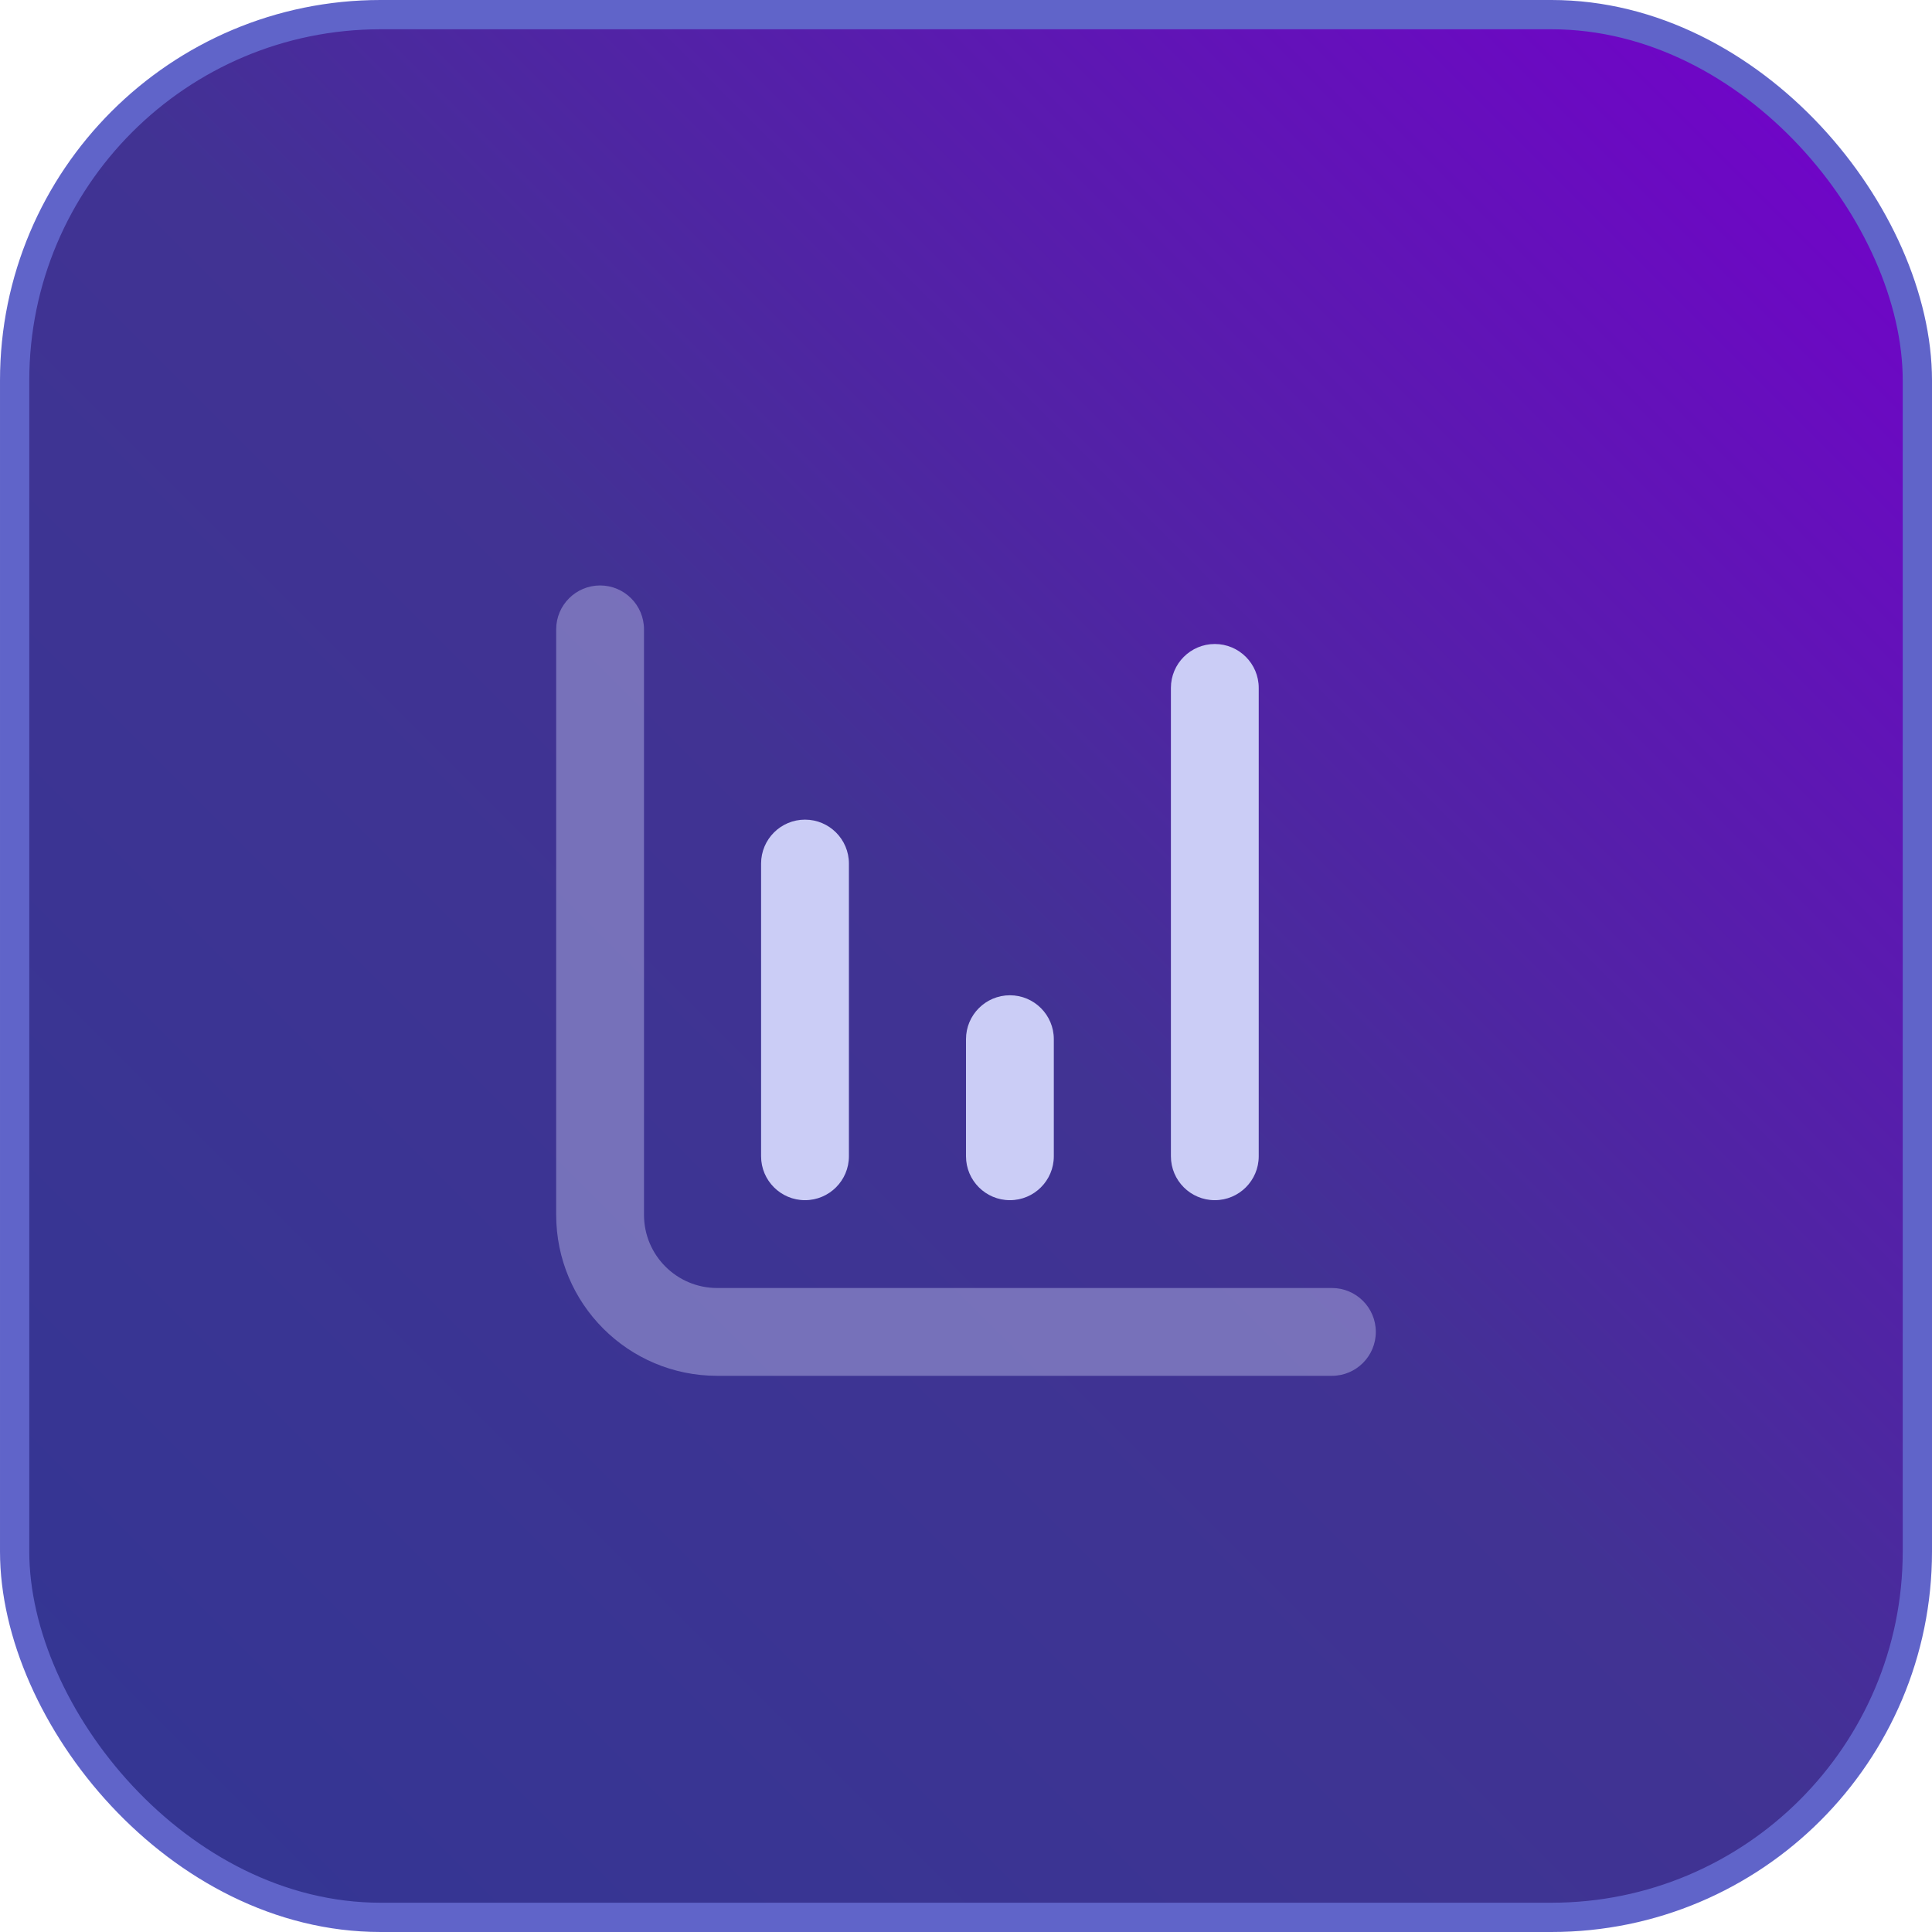 <svg width="66" height="66" viewBox="0 0 66 66" fill="none" xmlns="http://www.w3.org/2000/svg">
<rect x="0.5" y="0.5" width="65" height="65" rx="12.5" fill="url(#paint0_linear_29_1056)"/>
<rect x="0.5" y="0.5" width="65" height="65" rx="12.5" stroke="#6064C9"/>
<path fill-rule="evenodd" clip-rule="evenodd" d="M41.5 22C42.328 22 43 22.672 43 23.5V39.5C43 40.328 42.328 41 41.5 41C40.672 41 40 40.328 40 39.5V23.5C40 22.672 40.672 22 41.5 22Z" fill="#CBCDF6"/>
<path fill-rule="evenodd" clip-rule="evenodd" d="M27.5 28C28.328 28 29 28.672 29 29.5V39.5C29 40.328 28.328 41 27.5 41C26.672 41 26 40.328 26 39.5V29.5C26 28.672 26.672 28 27.5 28Z" fill="#CBCDF6"/>
<path fill-rule="evenodd" clip-rule="evenodd" d="M34.5 34C35.328 34 36 34.672 36 35.5V39.5C36 40.328 35.328 41 34.5 41C33.672 41 33 40.328 33 39.5V35.5C33 34.672 33.672 34 34.5 34Z" fill="#CBCDF6"/>
<path fill-rule="evenodd" clip-rule="evenodd" d="M20.5 20C21.328 20 22 20.672 22 21.5V41.5C22 42.882 23.118 44 24.5 44H45.5C46.328 44 47 44.672 47 45.5C47 46.328 46.328 47 45.5 47H24.5C21.462 47 19 44.538 19 41.5V21.5C19 20.672 19.672 20 20.5 20Z" fill="#CBCDF6" fill-opacity="0.4"/>
<defs>
<linearGradient id="paint0_linear_29_1056" x1="65" y1="1" x2="1" y2="65" gradientUnits="userSpaceOnUse">
<stop stop-color="#7500CD"/>
<stop offset="0.5" stop-color="#413393"/>
<stop offset="1" stop-color="#333693"/>
</linearGradient>
</defs>
</svg>
